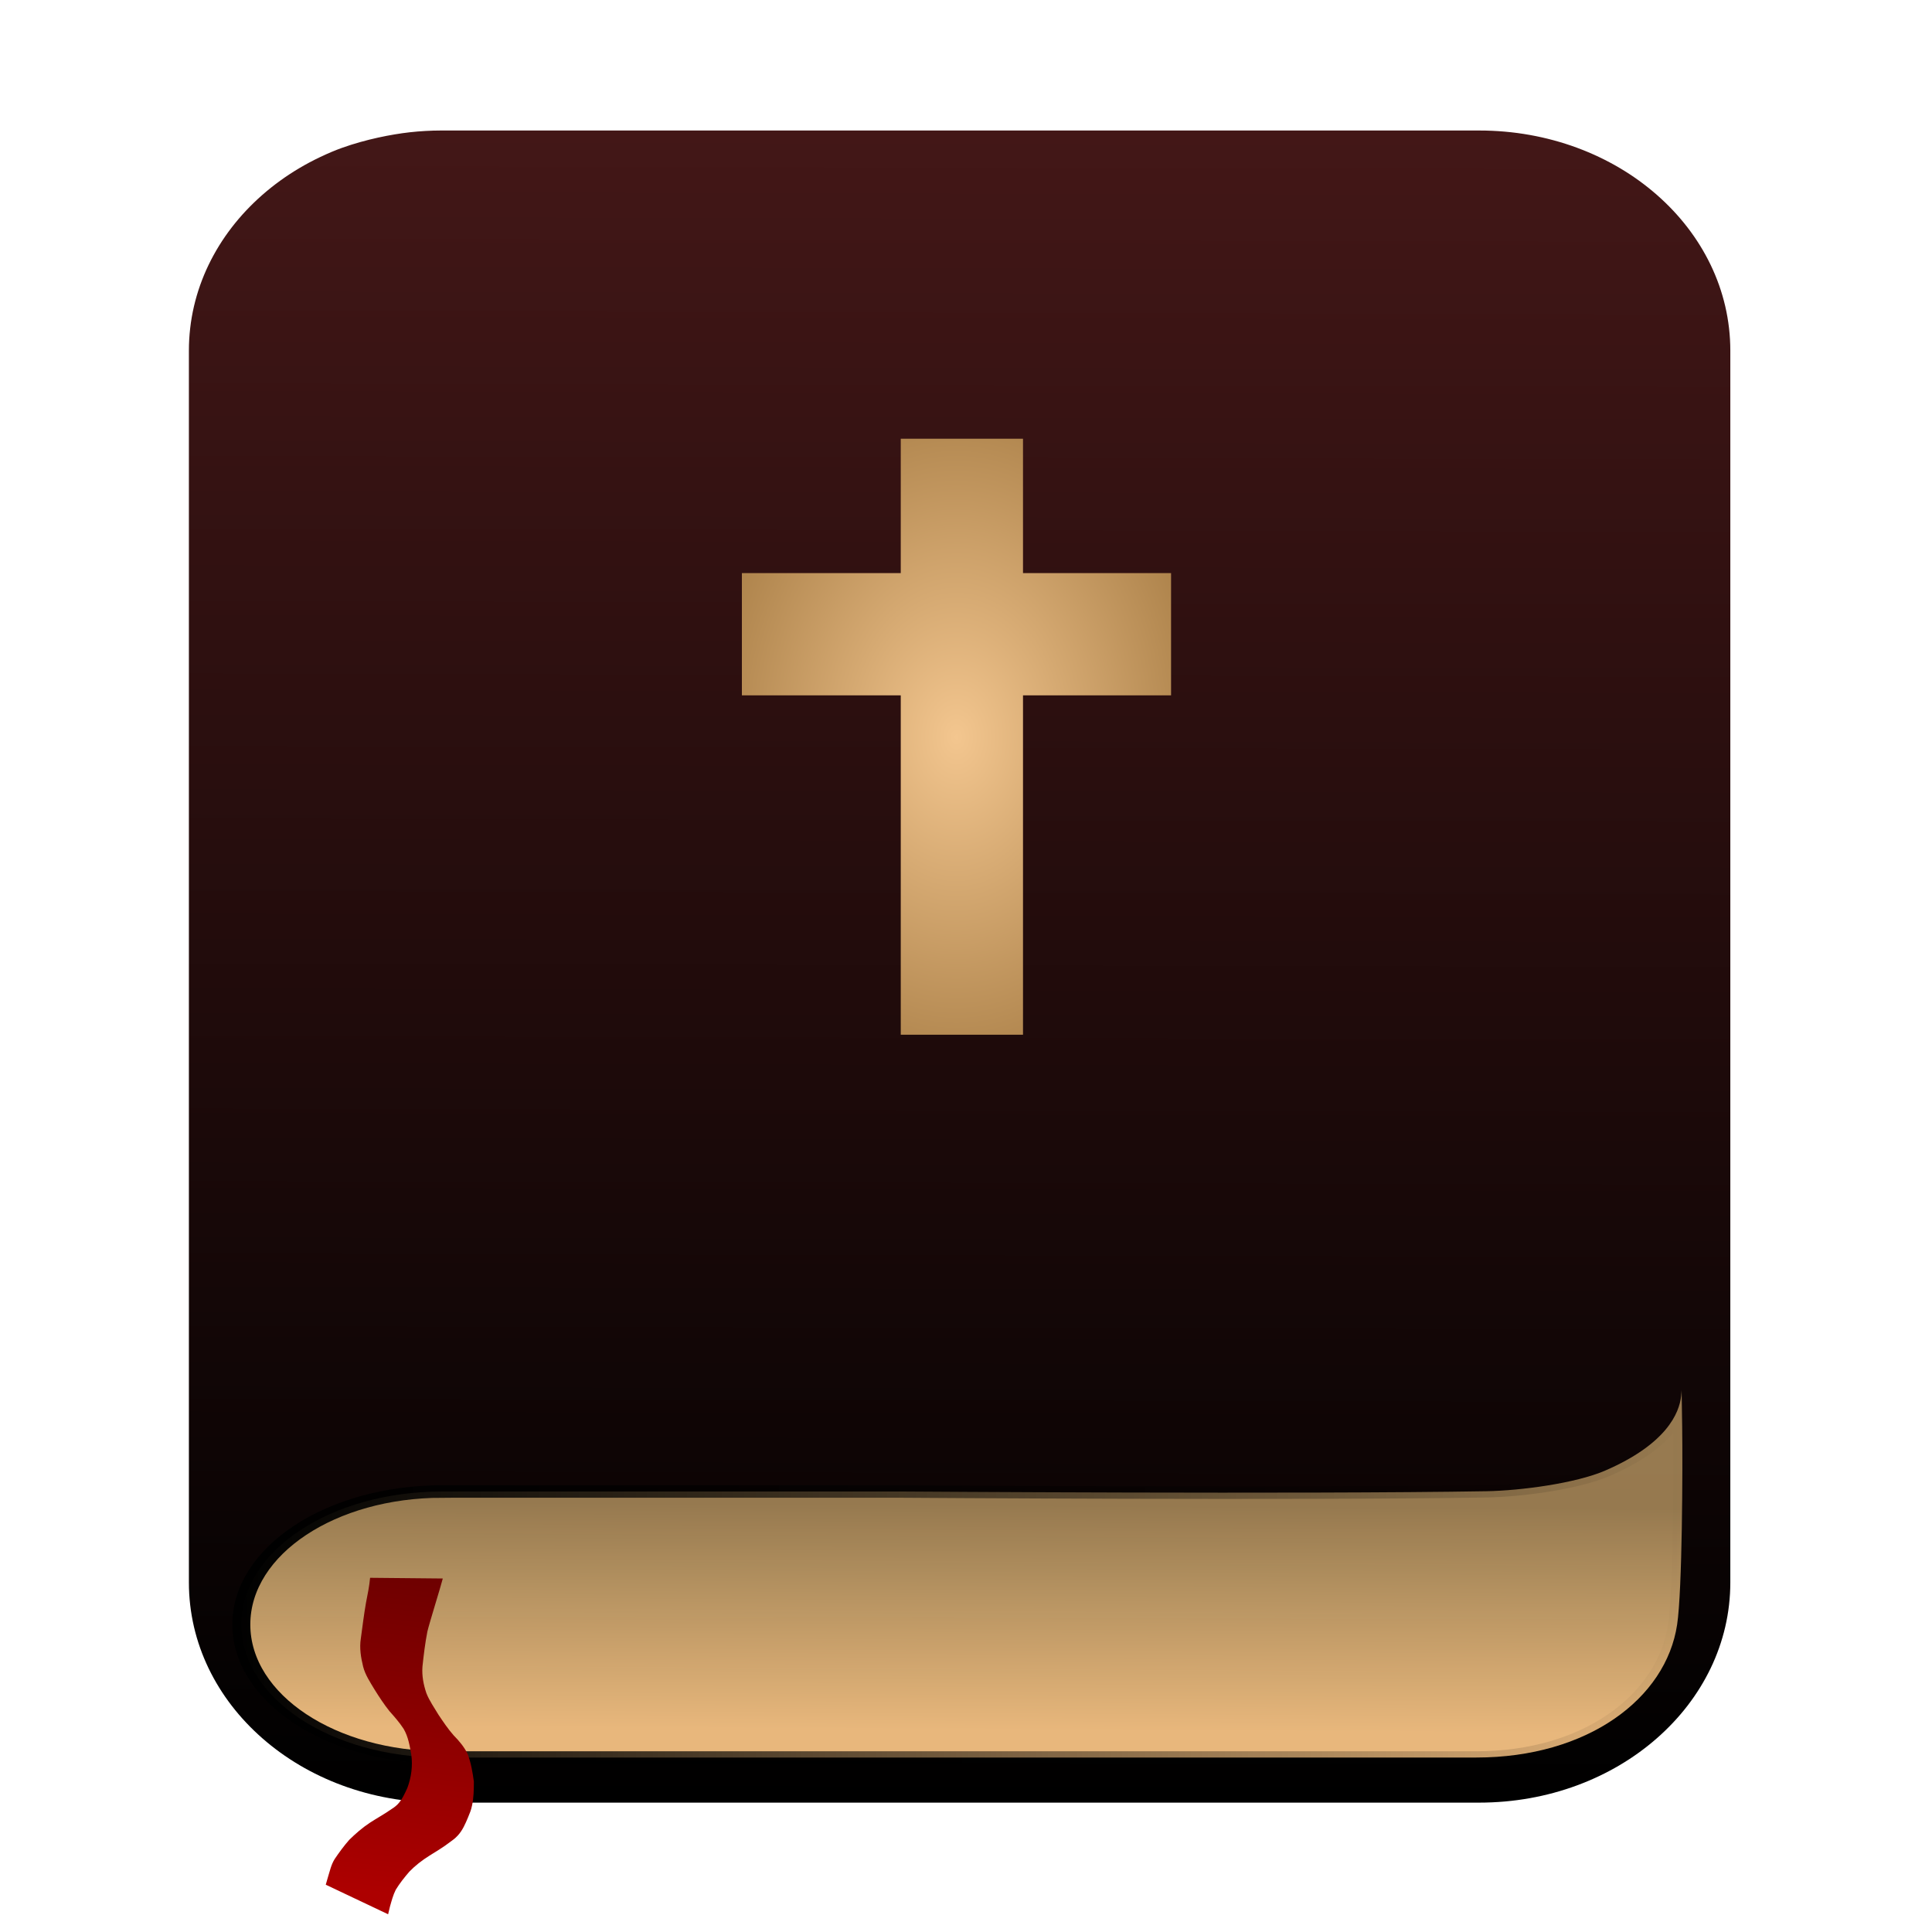 <?xml version="1.0" encoding="UTF-8" standalone="no"?>
<svg
   viewBox="0 0 128 128"
   style="display:inline;enable-background:new"
   version="1.0"
   id="svg11300"
   height="128"
   width="128"
   sodipodi:docname="org.robertomorrison.wordofgod.svg"
   inkscape:version="1.3 (0e150ed6c4, 2023-07-21)"
   inkscape:export-filename="org.robertomorrison.wordofgod.svg"
   inkscape:export-xdpi="237.80302"
   inkscape:export-ydpi="237.80302"
   xmlns:inkscape="http://www.inkscape.org/namespaces/inkscape"
   xmlns:sodipodi="http://sodipodi.sourceforge.net/DTD/sodipodi-0.dtd"
   xmlns:xlink="http://www.w3.org/1999/xlink"
   xmlns="http://www.w3.org/2000/svg"
   xmlns:svg="http://www.w3.org/2000/svg"
   xmlns:rdf="http://www.w3.org/1999/02/22-rdf-syntax-ns#"
   xmlns:cc="http://creativecommons.org/ns#"
   xmlns:dc="http://purl.org/dc/elements/1.1/">
  <sodipodi:namedview
     id="namedview1"
     pagecolor="#ffffff"
     bordercolor="#000000"
     borderopacity="0.25"
     inkscape:showpageshadow="2"
     inkscape:pageopacity="0.0"
     inkscape:pagecheckerboard="0"
     inkscape:deskcolor="#d1d1d1"
     inkscape:zoom="5.6328706"
     inkscape:cx="66.83981"
     inkscape:cy="54.590283"
     inkscape:window-width="1920"
     inkscape:window-height="1011"
     inkscape:window-x="0"
     inkscape:window-y="32"
     inkscape:window-maximized="1"
     inkscape:current-layer="svg11300" />
  <title
     id="title4162">Adwaita Icon Template</title>
  <defs
     id="defs3">
    <linearGradient
       id="linearGradient272"
       inkscape:collect="always">
      <stop
         style="stop-color:#f3c68f;stop-opacity:1;"
         offset="0"
         id="stop272" />
      <stop
         style="stop-color:#9b7139;stop-opacity:1;"
         offset="1"
         id="stop273" />
    </linearGradient>
    <linearGradient
       id="swatch201"
       inkscape:swatch="solid">
      <stop
         style="stop-color:#c5a987;stop-opacity:1;"
         offset="0"
         id="stop201" />
    </linearGradient>
    <linearGradient
       id="linearGradient198"
       inkscape:collect="always">
      <stop
         style="stop-color:#e8b77c;stop-opacity:1;"
         offset="0.065"
         id="stop199" />
      <stop
         style="stop-color:#e8bf7c;stop-opacity:0.63;"
         offset="0.67"
         id="stop200" />
    </linearGradient>
    <linearGradient
       id="linearGradient191"
       inkscape:collect="always">
      <stop
         style="stop-color:#000000;stop-opacity:1;"
         offset="0"
         id="stop191" />
      <stop
         style="stop-color:#000000;stop-opacity:0;"
         offset="1"
         id="stop192" />
    </linearGradient>
    <linearGradient
       id="swatch161"
       inkscape:swatch="solid">
      <stop
         style="stop-color:#000000;stop-opacity:1;"
         offset="0"
         id="stop161" />
    </linearGradient>
    <inkscape:path-effect
       effect="fillet_chamfer"
       id="path-effect6"
       is_visible="true"
       lpeversion="1"
       nodesatellites_param="F,0,0,1,0,0,0,1 @ F,0,0,1,0,0,0,1 @ F,0,0,1,0,3.48,0,1 @ F,0,0,1,0,0.952,0,1 @ F,0,0,1,0,0,0,1 @ F,0,0,1,0,0,0,1 @ F,0,0,1,0,0,0,1 @ F,0,0,1,0,0,0,1 @ F,0,0,1,0,0,0,1 @ F,0,0,1,0,0,0,1"
       radius="0"
       unit="px"
       method="auto"
       mode="F"
       chamfer_steps="1"
       flexible="false"
       use_knot_distance="true"
       apply_no_radius="true"
       apply_with_radius="true"
       only_selected="false"
       hide_knots="false" />
    <linearGradient
       inkscape:collect="always"
       xlink:href="#linearGradient2"
       id="linearGradient4"
       x1="114.027"
       y1="152.647"
       x2="114.31"
       y2="46.713"
       gradientUnits="userSpaceOnUse" />
    <linearGradient
       id="linearGradient2"
       inkscape:collect="always">
      <stop
         style="stop-color:#000000;stop-opacity:1;"
         offset="0"
         id="stop1" />
      <stop
         style="stop-color:#431717;stop-opacity:1;"
         offset="1"
         id="stop2" />
    </linearGradient>
    <inkscape:path-effect
       effect="fillet_chamfer"
       id="path-effect3"
       is_visible="true"
       lpeversion="1"
       nodesatellites_param="F,0,0,1,0,0,0,1 @ F,0,0,1,0,0,0,1 @ F,0,0,1,0,0,0,1 @ F,0,0,1,0,0,0,1 @ F,0,0,1,0,0,0,1 @ F,0,0,1,0,0,0,1 @ F,0,0,1,0,0,0,1 @ F,0,0,1,0,0,0,1 @ F,0,0,1,0,0,0,1 @ F,0,0,1,0,0,0,1 @ F,0,0,1,0,0,0,1 @ F,0,0,1,0,0,0,1 @ F,0,0,1,0,0,0,1 @ F,0,0,1,0,0,0,1 @ F,0,0,1,0,0,0,1 @ F,0,0,1,0,0,0,1 @ F,0,0,1,0,0,0,1 @ F,0,0,1,0,0,0,1 @ F,0,0,1,0,0,0,1 @ F,0,0,1,0,0,0,1 @ F,0,0,1,0,0,0,1 @ F,0,0,1,0,0,0,1 @ F,0,0,1,0,0,0,1 @ F,0,0,1,0,0,0,1 @ F,0,0,1,0,0,0,1 @ F,0,0,1,0,0,0,1 @ F,0,0,1,0,0,0,1 @ F,0,0,1,0,0,0,1 @ F,0,0,1,0,0,0,1 @ F,0,0,1,0,0,0,1 @ F,0,0,1,0,0,0,1 @ F,0,0,1,0,0,0,1 @ F,0,0,1,0,0,0,1 @ F,0,0,1,0,0,0,1 @ F,0,0,1,0,0,0,1 @ F,0,0,1,0,0,0,1 @ F,0,0,1,0,0,0,1 @ F,0,0,1,0,0,0,1 @ F,0,0,1,0,0,0,1 @ F,0,0,1,0,0,0,1 @ F,0,0,1,0,0,0,1 @ F,0,0,1,0,0,0,1 @ F,0,0,1,0,0,0,1 @ F,0,0,1,0,0,0,1 @ F,0,0,1,0,0,0,1 @ F,0,0,1,0,0,0,1 @ F,0,0,1,0,0,0,1 @ F,0,0,1,0,0,0,1 @ F,0,0,1,0,0,0,1 @ F,0,0,1,0,0,0,1 @ F,0,0,1,0,0,0,1 @ F,0,0,1,0,0,0,1 @ F,0,0,1,0,0,0,1 @ F,0,0,1,0,0,0,1 @ F,0,0,1,0,0,0,1 @ F,0,0,1,0,0,0,1 @ F,0,0,1,0,0,0,1 @ F,0,0,1,0,0,0,1 @ F,0,0,1,0,0,0,1 @ F,0,0,1,0,0,0,1 @ F,0,0,1,0,0,0,1 @ F,0,0,1,0,0,0,1 @ F,0,0,1,0,0,0,1 @ F,0,0,1,0,0,0,1 @ F,0,0,1,0,0,0,1 @ F,0,0,1,0,0,0,1"
       radius="0"
       unit="px"
       method="auto"
       mode="F"
       chamfer_steps="1"
       flexible="false"
       use_knot_distance="true"
       apply_no_radius="true"
       apply_with_radius="true"
       only_selected="false"
       hide_knots="false" />
    <inkscape:path-effect
       effect="fillet_chamfer"
       id="path-effect2"
       is_visible="true"
       lpeversion="1"
       nodesatellites_param="F,0,0,1,0,0,0,1 @ F,0,0,1,0,0,0,1 @ F,0,0,1,0,3.48,0,1 @ F,0,0,1,0,0.952,0,1 @ F,0,0,1,0,0,0,1 @ F,0,0,1,0,0,0,1 @ F,0,0,1,0,0,0,1 @ F,0,0,1,0,0,0,1 @ F,0,0,1,0,0,0,1 @ F,0,0,1,0,0,0,1"
       radius="0"
       unit="px"
       method="auto"
       mode="F"
       chamfer_steps="1"
       flexible="false"
       use_knot_distance="true"
       apply_no_radius="true"
       apply_with_radius="true"
       only_selected="false"
       hide_knots="false" />
    <linearGradient
       inkscape:collect="always"
       xlink:href="#linearGradient8"
       id="linearGradient9"
       x1="72.421"
       y1="165.838"
       x2="75.312"
       y2="143.891"
       gradientUnits="userSpaceOnUse" />
    <linearGradient
       id="linearGradient8"
       inkscape:collect="always">
      <stop
         style="stop-color:#ad0000;stop-opacity:1;"
         offset="0"
         id="stop8" />
      <stop
         style="stop-color:#6f0000;stop-opacity:1;"
         offset="1"
         id="stop9" />
    </linearGradient>
    <linearGradient
       inkscape:collect="always"
       xlink:href="#linearGradient198"
       id="linearGradient271"
       gradientUnits="userSpaceOnUse"
       x1="114.95"
       y1="149.664"
       x2="115.189"
       y2="119.959" />
    <radialGradient
       inkscape:collect="always"
       xlink:href="#linearGradient272"
       id="radialGradient273"
       cx="63.369"
       cy="44.335"
       fx="63.369"
       fy="44.335"
       r="14.217"
       gradientTransform="matrix(1.479,0,0,2.004,-30.353,-44.501)"
       gradientUnits="userSpaceOnUse" />
    <linearGradient
       inkscape:collect="always"
       xlink:href="#linearGradient191"
       id="linearGradient273"
       gradientUnits="userSpaceOnUse"
       x1="73.513"
       y1="135.263"
       x2="154.664"
       y2="135.263" />
    <radialGradient
       inkscape:collect="always"
       xlink:href="#linearGradient272"
       id="radialGradient274"
       gradientUnits="userSpaceOnUse"
       gradientTransform="matrix(1.479,0,0,2.004,-30.353,-44.501)"
       cx="63.369"
       cy="44.335"
       fx="63.369"
       fy="44.335"
       r="14.217" />
    <radialGradient
       inkscape:collect="always"
       xlink:href="#linearGradient272"
       id="radialGradient275"
       gradientUnits="userSpaceOnUse"
       gradientTransform="matrix(1.479,0,0,2.004,-30.353,-44.501)"
       cx="63.369"
       cy="44.335"
       fx="63.369"
       fy="44.335"
       r="14.217" />
  </defs>
  <g
     id="g8"
     style="display:inline;mix-blend-mode:normal;stroke-width:1;stroke-dasharray:none;opacity:1"
     transform="matrix(1.19,0,0,1.043,-72.011,-40.013)">
    <path
       d="m 85.02,46.654 c -0.484,0 -1.13,0.038 -1.697,0.112 -1.024,0.132 -2.437,0.447 -3.759,0.985 -0.421,0.171 -0.827,0.373 -1.224,0.588 -0.397,0.215 -0.781,0.448 -1.153,0.699 -0.372,0.251 -0.731,0.519 -1.076,0.804 -0.345,0.285 -0.676,0.586 -0.992,0.902 -0.316,0.316 -0.617,0.648 -0.902,0.993 -0.285,0.345 -0.553,0.704 -0.804,1.076 -0.251,0.372 -0.484,0.756 -0.699,1.153 -0.215,0.397 -0.411,0.805 -0.588,1.224 -0.177,0.419 -0.333,0.848 -0.469,1.286 -0.136,0.439 -0.251,0.887 -0.344,1.343 -0.093,0.456 -0.164,0.92 -0.211,1.392 -0.048,0.471 -0.072,0.95 -0.072,1.435 v 78.233 c 0,0.484 0.024,0.963 0.072,1.434 0.048,0.471 0.118,0.936 0.211,1.392 0.093,0.456 0.208,0.904 0.344,1.343 0.136,0.439 0.293,0.868 0.469,1.287 0.177,0.419 0.373,0.827 0.588,1.223 0.215,0.397 0.448,0.781 0.699,1.153 0.251,0.372 0.519,0.731 0.804,1.076 0.285,0.345 0.586,0.677 0.902,0.993 0.316,0.316 0.647,0.617 0.992,0.902 0.345,0.285 0.704,0.553 1.076,0.804 0.372,0.251 0.757,0.484 1.153,0.699 0.397,0.215 0.805,0.412 1.224,0.588 0.419,0.177 0.848,0.333 1.286,0.469 0.439,0.136 0.887,0.251 1.343,0.344 0.456,0.093 0.92,0.164 1.392,0.211 0.471,0.048 0.95,0.072 1.435,0.072 h 57.838 c 0.484,0 0.963,-0.025 1.435,-0.072 0.471,-0.048 0.935,-0.118 1.392,-0.211 0.456,-0.093 0.904,-0.208 1.343,-0.344 0.439,-0.136 0.868,-0.292 1.286,-0.469 0.419,-0.177 0.827,-0.373 1.224,-0.588 0.397,-0.215 0.781,-0.448 1.153,-0.699 0.372,-0.251 0.731,-0.519 1.076,-0.804 0.345,-0.285 0.676,-0.586 0.992,-0.902 0.316,-0.316 0.617,-0.648 0.902,-0.993 0.285,-0.345 0.553,-0.704 0.804,-1.076 0.251,-0.372 0.484,-0.757 0.699,-1.153 0.215,-0.397 0.411,-0.804 0.588,-1.223 0.177,-0.419 0.333,-0.848 0.469,-1.287 0.136,-0.439 0.251,-0.886 0.344,-1.343 0.093,-0.456 0.164,-0.921 0.211,-1.392 0.048,-0.471 0.072,-0.95 0.072,-1.434 V 60.644 c 0,-0.484 -0.024,-0.963 -0.072,-1.435 -0.048,-0.471 -0.118,-0.935 -0.211,-1.392 -0.093,-0.456 -0.208,-0.904 -0.344,-1.343 -0.136,-0.439 -0.293,-0.868 -0.469,-1.286 -0.177,-0.419 -0.373,-0.827 -0.588,-1.224 -0.215,-0.397 -0.448,-0.781 -0.699,-1.153 -0.251,-0.372 -0.519,-0.731 -0.804,-1.076 -0.285,-0.345 -0.586,-0.677 -0.902,-0.993 -0.316,-0.316 -0.647,-0.617 -0.992,-0.902 -0.345,-0.285 -0.704,-0.553 -1.076,-0.804 -0.372,-0.251 -0.757,-0.484 -1.153,-0.699 -0.397,-0.215 -0.805,-0.411 -1.224,-0.588 -0.419,-0.177 -0.848,-0.333 -1.286,-0.469 -0.439,-0.136 -0.887,-0.251 -1.343,-0.344 -0.456,-0.093 -0.92,-0.164 -1.392,-0.211 -0.471,-0.048 -0.95,-0.072 -1.435,-0.072 z"
       style="display:inline;fill:url(#linearGradient4);stroke:url(#linearGradient4);stroke-width:1;stroke-linecap:round;stroke-linejoin:round;stroke-miterlimit:67.1;stroke-dasharray:none;stroke-opacity:1"
       id="path10"
       sodipodi:nodetypes="ssssssssssssssssssssssssssssscsssscssssssssssssssssssssssssssssssss"
       inkscape:path-effect="#path-effect3"
       inkscape:original-d="m 85.019547,46.65423 c -0.484393,0 -1.130329,0.03833 -1.696603,0.111541 -1.02387,0.132374 -2.436984,0.44703 -3.758878,0.984516 -0.420927,0.17115 -0.827183,0.372695 -1.223697,0.587561 -0.396515,0.214867 -0.781407,0.448269 -1.153418,0.699182 -0.372012,0.250914 -0.73122,0.519435 -1.076421,0.804086 -0.3452,0.284651 -0.676107,0.585673 -0.992187,0.901753 -0.31608,0.31608 -0.617103,0.647504 -0.901754,0.992705 -0.284651,0.3452 -0.553172,0.704408 -0.804085,1.07642 -0.250913,0.372011 -0.484316,0.756387 -0.699182,1.152901 -0.214867,0.396514 -0.41105,0.80499 -0.587561,1.223698 -0.176511,0.418708 -0.333376,0.847634 -0.469222,1.286226 -0.135847,0.438593 -0.250775,0.886902 -0.343648,1.343071 -0.09287,0.456168 -0.163766,0.92021 -0.211357,1.391646 -0.04759,0.471436 -0.07183,0.950144 -0.07183,1.434538 v 78.233466 c 0,0.4844 0.02424,0.96259 0.07183,1.43402 0.04759,0.47144 0.118483,0.936 0.211357,1.39217 0.09287,0.45616 0.207801,0.90396 0.343648,1.34255 0.135846,0.43859 0.292711,0.86803 0.469222,1.28674 0.176511,0.41871 0.372694,0.82667 0.587561,1.22318 0.214866,0.39652 0.448269,0.78141 0.699182,1.15342 0.250913,0.37201 0.519434,0.73122 0.804085,1.07642 0.284651,0.3452 0.585674,0.67663 0.901754,0.99271 0.31608,0.31608 0.646987,0.6171 0.992187,0.90175 0.345201,0.28465 0.704409,0.55265 1.076421,0.80357 0.372011,0.25091 0.756903,0.48431 1.153418,0.69918 0.396514,0.21487 0.80499,0.41157 1.223697,0.58808 0.418708,0.17651 0.847634,0.33286 1.286227,0.4687 0.438592,0.13585 0.886902,0.25078 1.34307,0.34365 0.456169,0.0929 0.920211,0.16377 1.391647,0.21136 0.471435,0.0476 0.950144,0.0724 1.434537,0.0724 h 57.838333 c 0.48439,0 0.9631,-0.0248 1.43454,-0.0724 0.47143,-0.0476 0.93547,-0.11849 1.39164,-0.21136 0.45617,-0.0929 0.90448,-0.2078 1.34307,-0.34365 0.43859,-0.13584 0.86752,-0.29219 1.28623,-0.4687 0.41871,-0.17651 0.82718,-0.37321 1.2237,-0.58808 0.39651,-0.21487 0.7814,-0.44827 1.15341,-0.69918 0.37202,-0.25092 0.73122,-0.51892 1.07642,-0.80357 0.3452,-0.28465 0.67611,-0.58567 0.99219,-0.90175 0.31608,-0.31608 0.6171,-0.64751 0.90176,-0.99271 0.28465,-0.3452 0.55317,-0.70441 0.80408,-1.07642 0.25091,-0.37201 0.48432,-0.7569 0.69918,-1.15342 0.21487,-0.39651 0.41105,-0.80447 0.58756,-1.22318 0.17651,-0.41871 0.33338,-0.84815 0.46923,-1.28674 0.13584,-0.43859 0.25077,-0.88639 0.34364,-1.34255 0.0929,-0.45617 0.16377,-0.92073 0.21136,-1.39217 0.0476,-0.47143 0.0718,-0.94962 0.0718,-1.43402 V 60.644074 c 0,-0.484394 -0.0242,-0.963102 -0.0718,-1.434538 -0.0476,-0.471436 -0.11848,-0.935478 -0.21136,-1.391646 -0.0929,-0.456169 -0.2078,-0.904478 -0.34364,-1.343071 -0.13585,-0.438592 -0.29272,-0.867518 -0.46923,-1.286226 -0.17651,-0.418708 -0.37269,-0.827184 -0.58756,-1.223698 -0.21486,-0.396514 -0.44827,-0.78089 -0.69918,-1.152901 -0.25091,-0.372012 -0.51943,-0.73122 -0.80408,-1.07642 -0.28466,-0.345201 -0.58568,-0.676625 -0.90176,-0.992705 -0.31608,-0.31608 -0.64699,-0.617102 -0.99219,-0.901753 -0.3452,-0.284651 -0.7044,-0.553172 -1.07642,-0.804086 -0.37201,-0.250913 -0.7569,-0.484315 -1.15341,-0.699182 -0.39652,-0.214866 -0.80499,-0.41105 -1.2237,-0.587561 -0.41871,-0.176511 -0.84764,-0.333375 -1.28623,-0.469222 -0.43859,-0.135846 -0.8869,-0.250775 -1.34307,-0.343648 -0.45617,-0.09287 -0.92021,-0.163766 -1.39164,-0.211357 -0.47144,-0.04759 -0.95015,-0.07183 -1.43454,-0.07183 z"
       sodipodi:insensitive="true" />
    <path
       id="path2"
       style="display:inline;mix-blend-mode:normal;fill:url(#linearGradient271);stroke:url(#linearGradient273);stroke-width:1;stroke-linecap:square;stroke-linejoin:miter;stroke-dasharray:none;paint-order:normal"
       d="m 85.183,128.636 h 25.641 c 0,0 22.299,0.224 32.434,-0.023 1.919,-0.047 4.972,-0.634 6.602,-1.646 3.44,-2.136 4.132,-4.63 4.232,-5.959 0.04,-0.523 0.024,-0.65 0.03,-0.279 0.009,0.574 0.017,1.459 0.029,2.671 0.033,3.383 0.006,13.108 -0.28,15.877 -0.614,5.93 -4.982,10.641 -11.17,10.641 H 85.183 c -6.188,0 -11.17,-4.746 -11.17,-10.641 0,-5.895 4.982,-10.641 11.17,-10.641 z"
       sodipodi:nodetypes="scccsssssss"
       clip-path="none"
       inkscape:path-effect="#path-effect2"
       inkscape:original-d="m 85.182736,128.63591 h 25.641194 c 0,0 29.05168,0.29243 35.90678,-0.15797 8.37753,-3.15121 7.33437,-8.41928 7.33437,-8.41928 0.0523,-0.54203 0.0584,0.49915 0.0863,3.34121 0.0332,3.38345 0.006,13.1076 -0.28047,15.87661 -0.61439,5.93008 -4.9818,10.64055 -11.16995,10.64055 H 85.182736 c -6.188152,0 -11.169949,-4.74569 -11.169949,-10.64055 0,-5.89487 4.981797,-10.64056 11.169949,-10.64056 z"
       sodipodi:insensitive="true"
       transform="matrix(1.001,0,0,0.794,-0.138,30.969)" />
    <path
       style="display:inline;enable-background:new;mix-blend-mode:normal;stroke-width:0;stroke-dasharray:none;fill:url(#linearGradient9);fill-opacity:1;stroke:none;stroke-linecap:round;stroke-linejoin:round;stroke-miterlimit:67.1;stroke-dashoffset:0;stroke-opacity:1;paint-order:markers fill stroke"
       id="path8"
       d="m 73.29,143.977 c -0.047,0.588 -0.152,1.169 -0.252,1.749 -0.127,0.825 -0.214,1.655 -0.314,2.483 -0.092,0.662 0.002,1.317 0.141,1.964 0.13,0.576 0.429,1.086 0.702,1.603 0.279,0.51 0.568,1.015 0.901,1.492 0.312,0.4 0.62,0.8 0.872,1.241 0.284,0.555 0.371,1.182 0.467,1.791 0.096,0.788 0.005,1.582 -0.241,2.333 -0.164,0.398 -0.319,0.822 -0.606,1.152 -0.148,0.17 -0.268,0.248 -0.446,0.385 -0.402,0.316 -0.834,0.586 -1.243,0.891 -0.46,0.347 -0.873,0.76 -1.256,1.189 -0.325,0.421 -0.616,0.875 -0.887,1.333 -0.219,0.394 -0.297,0.844 -0.416,1.274 -0.048,0.172 -0.084,0.347 -0.131,0.519 l 3.811,2.062 v 0 c 0.042,-0.175 0.07,-0.351 0.11,-0.526 0.1,-0.398 0.19,-0.805 0.356,-1.182 0.237,-0.445 0.528,-0.862 0.832,-1.264 0.355,-0.419 0.766,-0.784 1.213,-1.104 0.416,-0.3 0.844,-0.583 1.23,-0.924 0.216,-0.183 0.33,-0.261 0.51,-0.483 0.303,-0.374 0.471,-0.832 0.635,-1.278 0.129,-0.371 0.172,-0.449 0.245,-0.836 0.102,-0.545 0.109,-1.109 0.109,-1.661 -0.077,-0.637 -0.171,-1.283 -0.37,-1.894 -0.205,-0.492 -0.516,-0.921 -0.865,-1.322 -0.349,-0.451 -0.634,-0.942 -0.924,-1.432 -0.259,-0.497 -0.56,-0.979 -0.743,-1.512 -0.179,-0.6 -0.28,-1.215 -0.24,-1.844 0.076,-0.819 0.162,-1.64 0.301,-2.451 0.116,-0.572 0.817,-3.129 0.942,-3.699 z"
       sodipodi:nodetypes="cccccccccscccccccscccccscsccccccccc"
       transform="matrix(0.911,0,0,0.911,14.351,7.424)"
       sodipodi:insensitive="true" />
  </g>
  <g
     id="g200"
     style="fill:none;fill-opacity:1;stroke:url(#radialGradient273)"
     transform="translate(0,4.475)">
    <path
       style="display:inline;fill:none;fill-opacity:1;stroke:url(#radialGradient274);stroke-width:8.099;stroke-opacity:1;enable-background:new"
       d="M 63.727,24.592 V 64.078"
       id="path1" />
    <path
       style="display:inline;fill:none;fill-opacity:1;stroke:url(#radialGradient275);stroke-width:8.099;stroke-dasharray:none;stroke-opacity:1;enable-background:new"
       d="M 49.152,37.544 H 77.586"
       id="path3"
       sodipodi:nodetypes="cc" />
  </g>
</svg>
